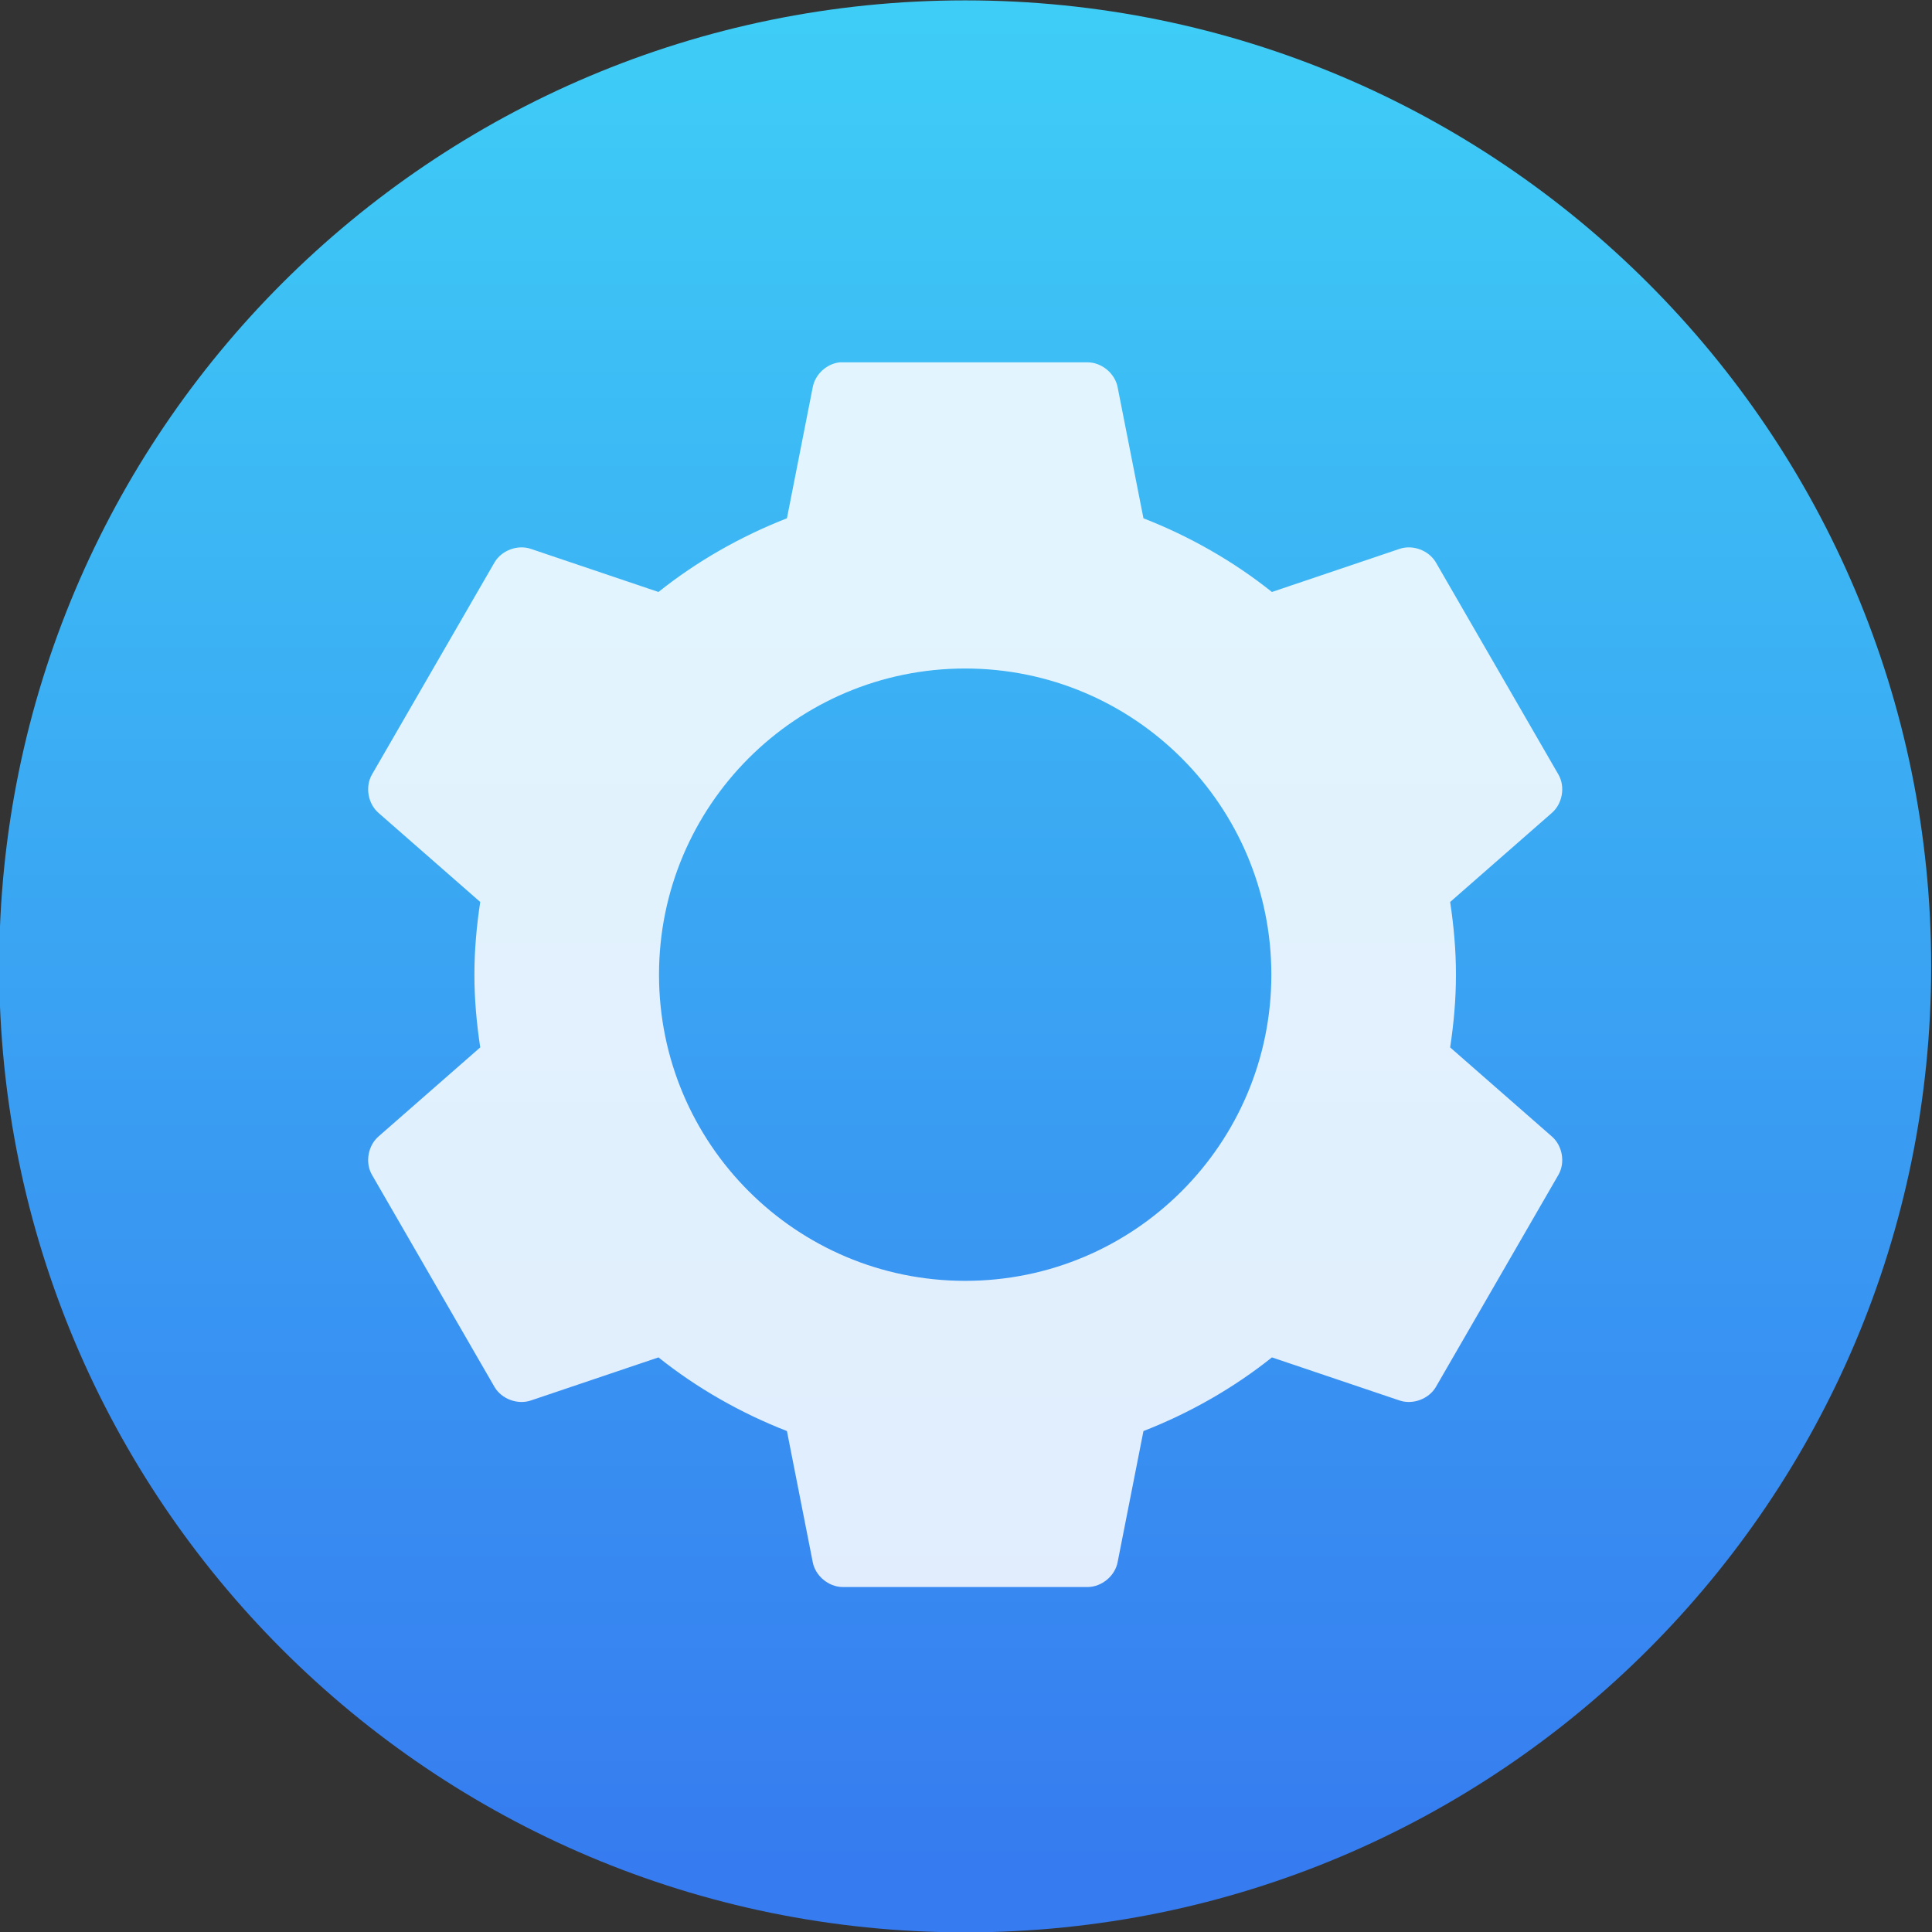<svg xmlns="http://www.w3.org/2000/svg" width="384pt" height="384pt" version="1.1" viewBox="0 0 384 384">
 <rect x="0" y="0" width="384" height="384" fill="#333333" stroke="none"/>
 <defs>
  <linearGradient id="linear0" x1="399.994" x2="399.994" y1="545.139" y2="518.139" gradientTransform="matrix(13.714,0,0,13.714,-5301.727,-7101.178)" gradientUnits="userSpaceOnUse">
   <stop offset="0" style="stop-color:rgb(21.176%,48.235%,94.118%)"/>
   <stop offset="1" style="stop-color:rgb(24.314%,80.392%,96.471%)"/>
  </linearGradient>
 </defs>
 <g>
  <path style="fill:url(#linear0)" d="M 383.836 192.074 C 383.836 298.113 297.875 384.074 191.836 384.074 C 85.797 384.074 -0.164 298.113 -0.164 192.074 C -0.164 86.035 85.797 0.074 191.836 0.074 C 297.875 0.074 383.836 86.035 383.836 192.074 Z M 383.836 192.074"/>
  <path style="fill:rgb(100%,100%,100%);fill-opacity:0.851" d="M 166.879 72.02 C 164.297 72.301 162.016 74.41 161.539 76.961 L 156.41 103.016 C 147.172 106.621 138.496 111.574 130.875 117.66 L 105.539 109.102 C 102.906 108.191 99.715 109.371 98.301 111.762 L 73.91 153.98 C 72.539 156.41 73.137 159.77 75.254 161.59 L 95.449 179.273 C 94.734 184.012 94.293 188.785 94.293 193.727 C 94.293 198.668 94.734 203.438 95.449 208.18 L 75.254 225.863 C 73.137 227.684 72.539 231.043 73.91 233.469 L 98.301 275.691 C 99.715 278.082 102.906 279.258 105.539 278.348 L 130.875 269.793 C 138.496 275.879 147.172 280.832 156.41 284.434 L 161.539 310.492 C 162.062 313.219 164.668 315.398 167.449 315.434 L 216.23 315.434 C 219.012 315.391 221.617 313.219 222.137 310.492 L 227.27 284.434 C 236.508 280.832 245.184 275.879 252.805 269.793 L 278.145 278.348 C 280.77 279.258 283.965 278.082 285.379 275.691 L 309.77 233.469 C 311.145 231.043 310.543 227.684 308.422 225.863 L 288.23 208.18 C 288.945 203.438 289.383 198.668 289.383 193.727 C 289.383 188.785 288.941 184.012 288.23 179.273 L 308.422 161.59 C 310.539 159.77 311.145 156.41 309.77 153.98 L 285.379 111.762 C 283.965 109.371 280.77 108.191 278.145 109.102 L 252.805 117.66 C 245.184 111.574 236.508 106.621 227.27 103.016 L 222.137 76.961 C 221.613 74.234 219.012 72.055 216.23 72.02 L 167.449 72.02 C 167.262 72.012 167.07 72.012 166.879 72.02 Z M 191.84 132.871 C 225.449 132.871 252.691 160.117 252.691 193.727 C 252.691 227.336 225.449 254.578 191.84 254.578 C 158.23 254.578 130.984 227.336 130.984 193.727 C 130.984 160.117 158.23 132.871 191.84 132.871 Z M 191.84 132.871"/>
 </g>
</svg>
